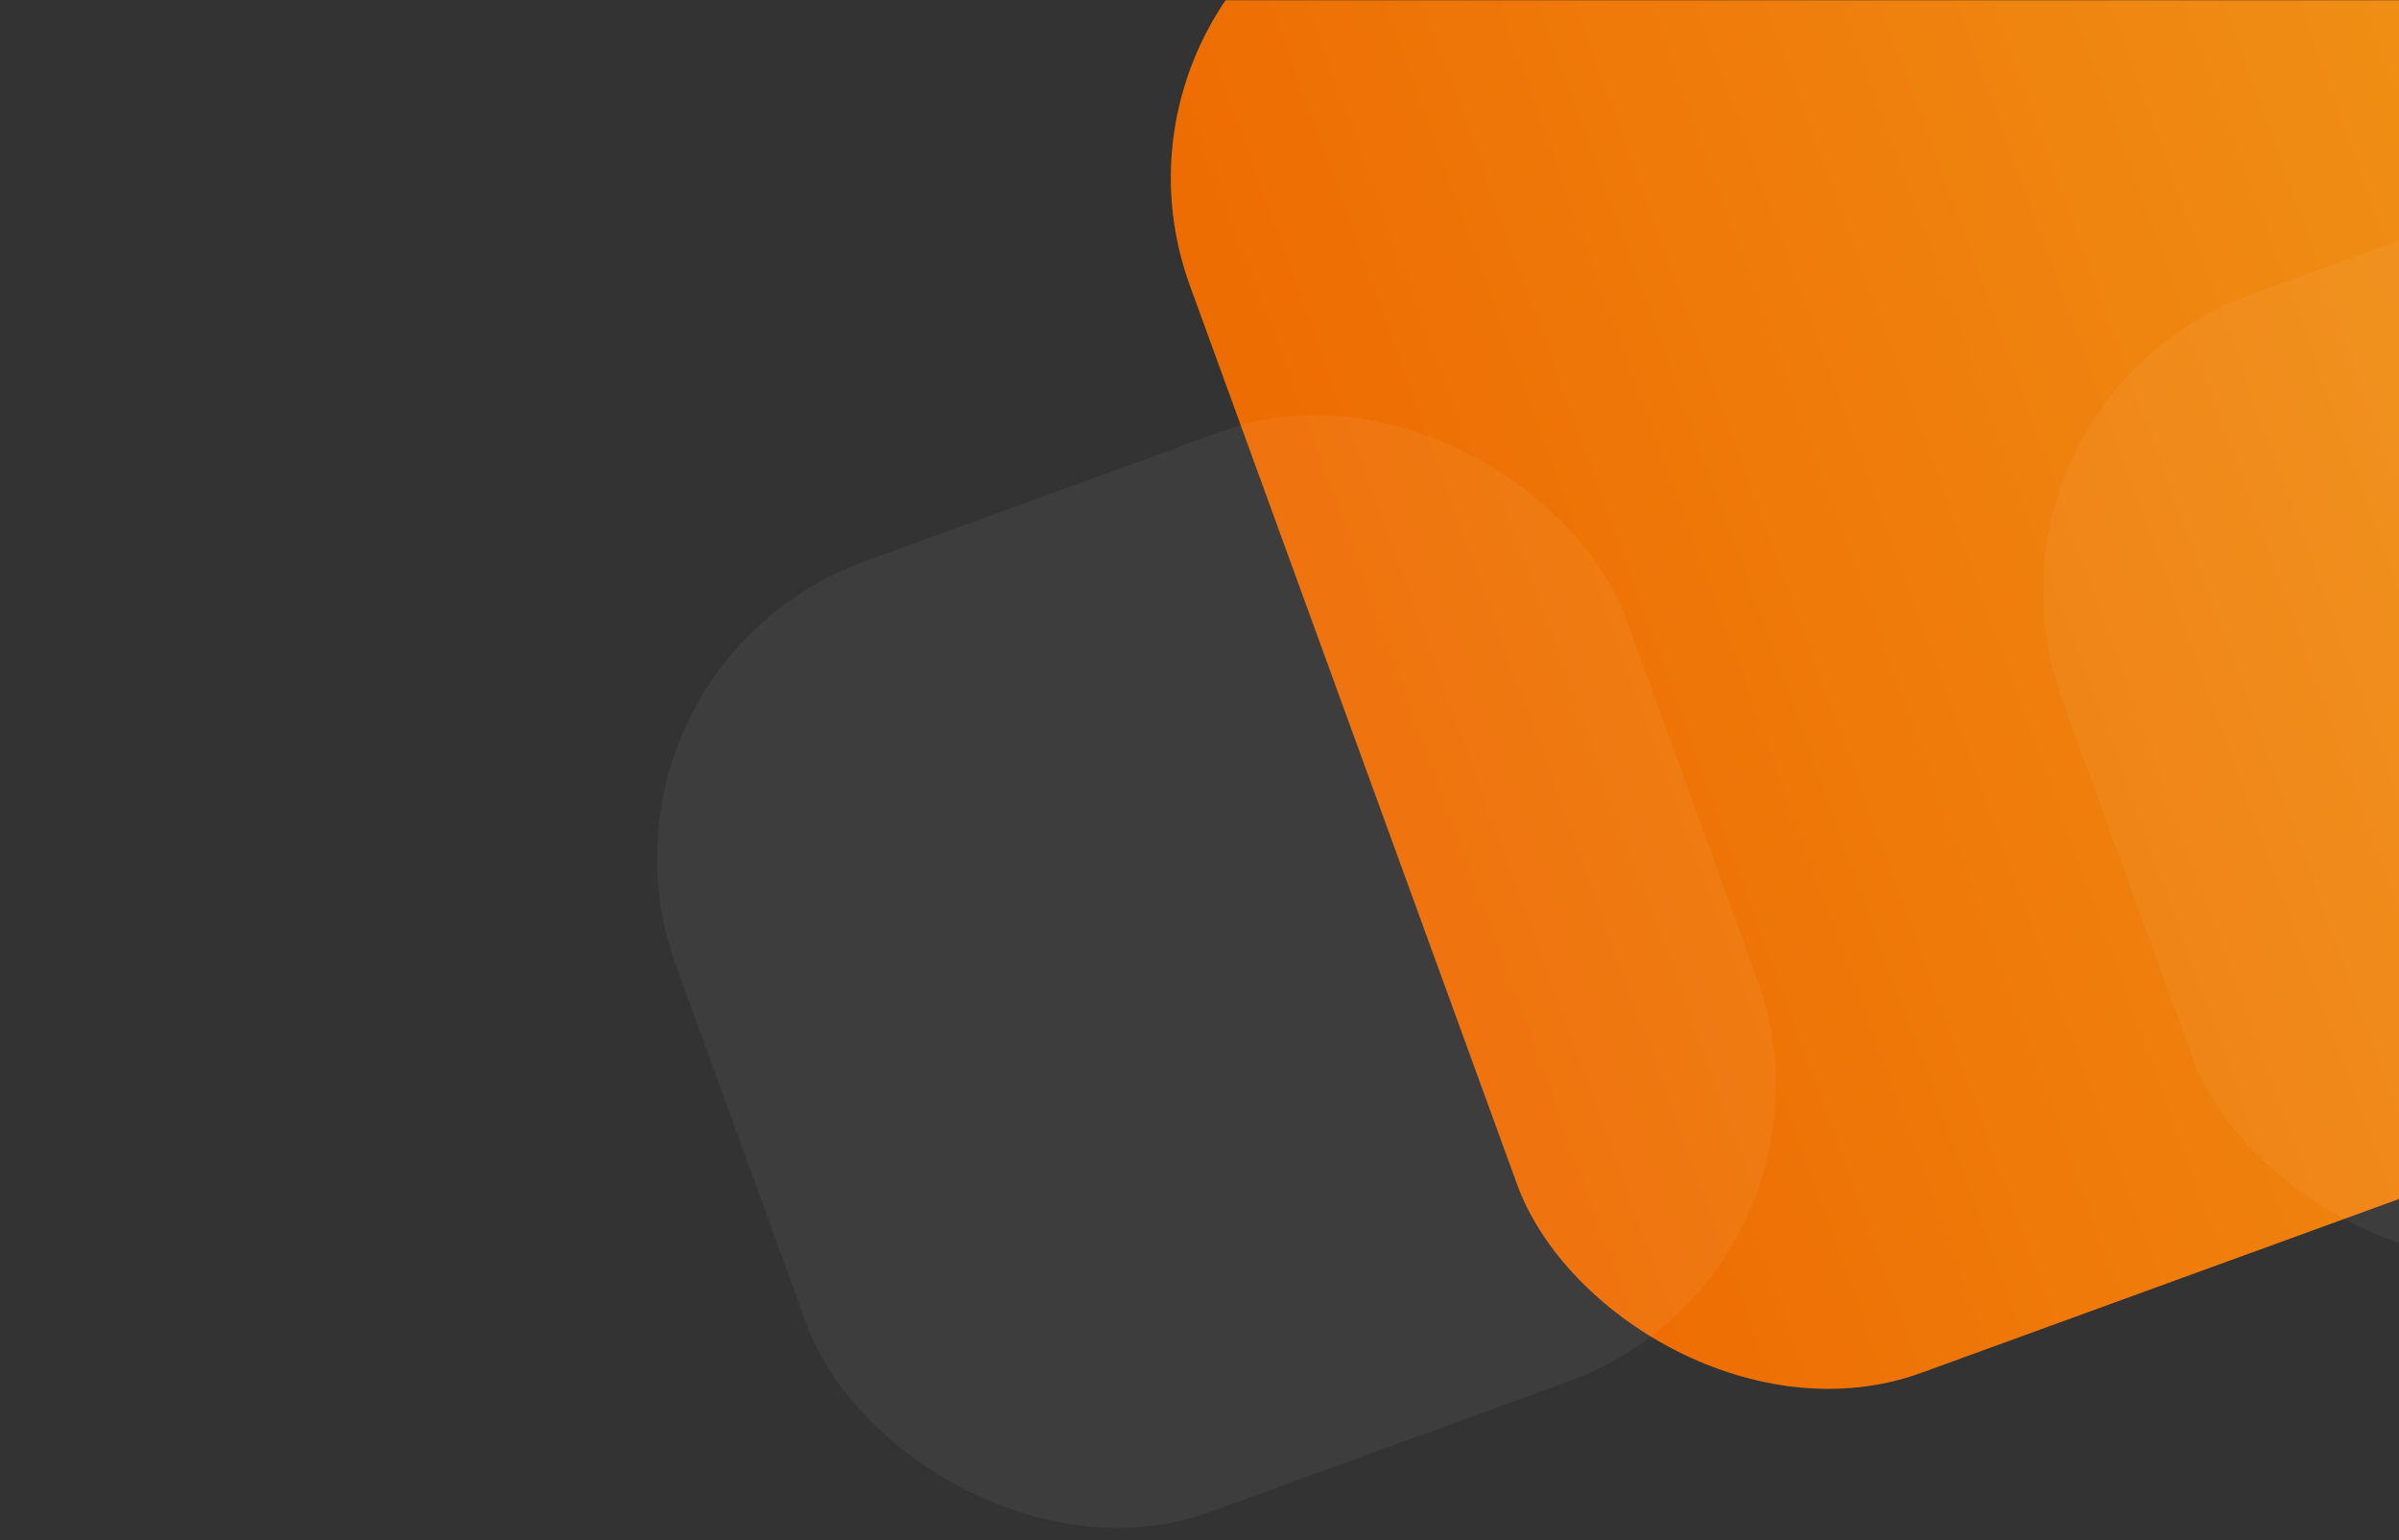 <svg width="1140" height="732" viewBox="0 0 1140 732" fill="none" xmlns="http://www.w3.org/2000/svg">
<rect x="0" y="0" width="1140" height="732" fill="#333333" stroke="none"/>
<mask id="mask0_1401_6674" style="mask-type:alpha" maskUnits="userSpaceOnUse" x="0" y="0" width="1301" height="732">
<rect width="1301" height="731.812" fill="white"/>
</mask>
<g mask="url(#mask0_1401_6674)">
<rect x="514.156" y="-5.168" width="754.363" height="754.363" rx="150" transform="rotate(-20 514.156 -5.168)" fill="url(#paint0_linear_1401_6674)"/>
<rect opacity="0.05" x="269.957" y="318.078" width="480.667" height="480.667" rx="150" transform="rotate(-20 269.957 318.078)" fill="white"/>
<rect opacity="0.05" x="928.59" y="191.23" width="480.667" height="480.667" rx="150" transform="rotate(-20 928.59 191.23)" fill="white"/>
</g>
<defs>
<linearGradient id="paint0_linear_1401_6674" x1="536.343" y1="219.69" x2="1268.52" y2="219.69" gradientUnits="userSpaceOnUse">
<stop stop-color="#EE6D03"/>
<stop offset="1" stop-color="#F09819"/>
</linearGradient>
</defs>
</svg>
